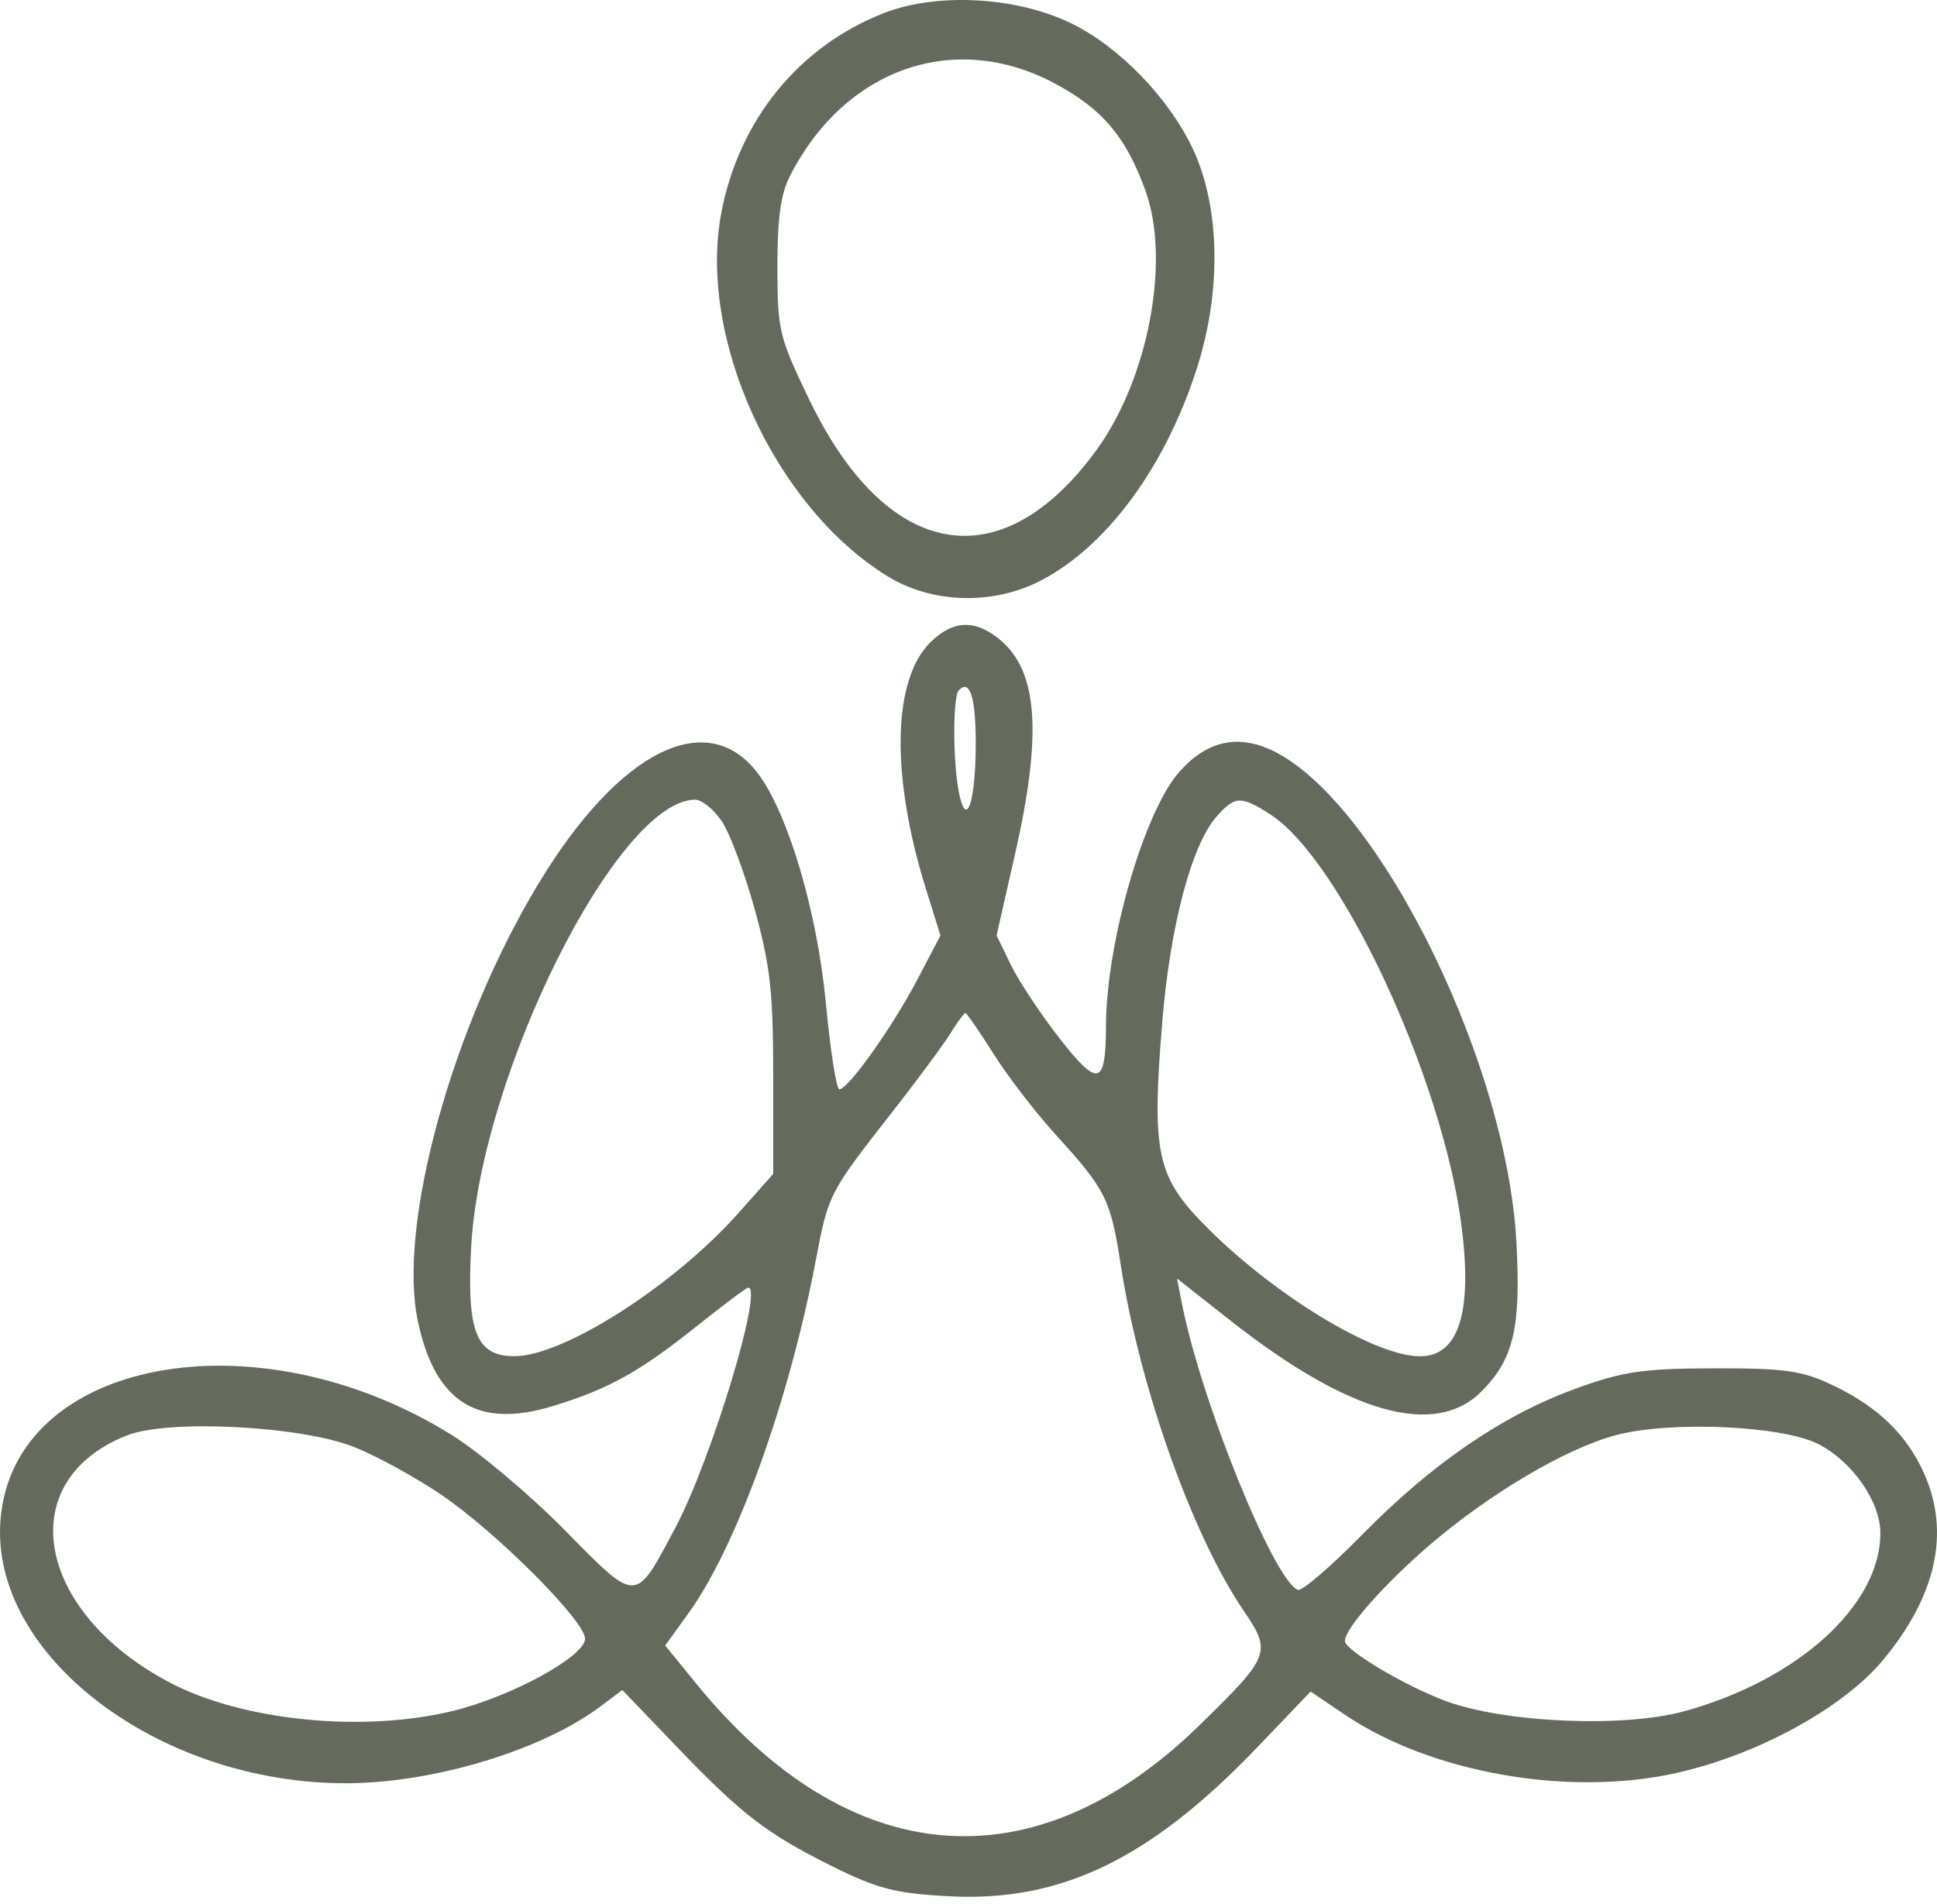 <svg width="60" height="59" viewBox="0 0 60 59" fill="none" xmlns="http://www.w3.org/2000/svg">
<path fill-rule="evenodd" clip-rule="evenodd" d="M27.373 0.408C24.76 1.431 22.911 3.691 22.351 6.55C21.59 10.435 23.973 15.68 27.486 17.851C28.869 18.705 30.758 18.758 32.245 17.985C34.295 16.919 36.106 14.45 37.079 11.395C37.846 8.99 37.792 6.393 36.94 4.593C36.191 3.014 34.65 1.431 33.16 0.712C31.466 -0.106 29.014 -0.235 27.373 0.408ZM32.636 2.566C34.133 3.355 34.881 4.234 35.484 5.914C36.263 8.082 35.57 11.739 33.963 13.946C31.012 17.998 27.465 17.369 25.06 12.368C24.131 10.437 24.083 10.238 24.08 8.28C24.078 6.771 24.181 6.018 24.467 5.457C26.16 2.131 29.54 0.935 32.636 2.566ZM28.829 19.891C27.644 21.048 27.585 24.017 28.677 27.529L29.131 28.986L28.408 30.364C27.641 31.827 26.272 33.751 25.999 33.751C25.908 33.751 25.72 32.543 25.58 31.066C25.315 28.264 24.418 25.224 23.49 23.981C21.922 21.879 19.188 23.238 16.689 27.362C14.011 31.782 12.309 37.947 12.944 40.935C13.478 43.453 14.794 44.279 17.131 43.563C18.865 43.031 19.799 42.512 21.592 41.081C22.409 40.429 23.123 39.895 23.178 39.895C23.653 39.895 22.032 45.236 20.922 47.328C19.662 49.704 19.752 49.702 17.496 47.41C16.413 46.31 14.826 44.975 13.968 44.444C7.897 40.684 0.407 42.108 0.015 47.096C-0.313 51.267 4.881 55.239 10.682 55.251C13.391 55.257 16.777 54.239 18.599 52.871L19.277 52.362L20.886 54.04C22.97 56.215 23.707 56.787 25.744 57.806C27.17 58.519 27.724 58.663 29.389 58.752C32.861 58.938 35.629 57.601 38.943 54.139L40.597 52.41L41.655 53.125C44.327 54.932 48.595 55.682 51.939 54.93C54.452 54.366 57.097 52.917 58.332 51.429C59.973 49.451 60.409 47.496 59.614 45.684C59.079 44.467 58.19 43.599 56.789 42.927C55.827 42.465 55.302 42.39 53.09 42.395C50.884 42.4 50.263 42.492 48.785 43.033C46.528 43.859 44.352 45.351 42.182 47.562C41.216 48.545 40.325 49.309 40.202 49.259C39.454 48.958 37.204 43.404 36.614 40.403L36.458 39.611L38.106 40.909C41.785 43.807 44.456 44.56 45.897 43.105C46.887 42.106 47.114 41.133 46.973 38.501C46.658 32.624 42.376 24.264 39.097 23.123C38.144 22.791 37.301 23.049 36.538 23.905C35.44 25.138 34.266 29.197 34.258 31.791C34.253 33.644 34.018 33.706 32.819 32.17C32.232 31.418 31.553 30.393 31.311 29.893L30.87 28.983L31.445 26.447C32.288 22.733 32.15 20.795 30.974 19.82C30.209 19.186 29.527 19.209 28.829 19.891ZM30.224 23.072C30.22 24.894 29.924 25.712 29.698 24.525C29.513 23.548 29.513 21.586 29.698 21.391C30.046 21.025 30.227 21.605 30.224 23.072ZM22.358 25.445C22.608 25.815 23.069 27.05 23.382 28.189C23.861 29.931 23.951 30.744 23.951 33.315V36.371L22.886 37.571C20.894 39.819 17.467 42.014 15.943 42.019C14.753 42.023 14.453 41.272 14.594 38.647C14.883 33.291 19.126 24.801 21.526 24.776C21.734 24.773 22.108 25.074 22.358 25.445ZM39.344 25.23C41.525 26.632 44.662 33.356 45.263 37.919C45.623 40.645 45.194 42.022 43.986 42.022C42.557 42.022 39.375 40.073 37.262 37.904C35.828 36.432 35.672 35.663 36.002 31.664C36.246 28.689 36.91 26.179 37.681 25.303C38.253 24.655 38.437 24.647 39.344 25.23ZM30.771 32.645C31.206 33.337 32.074 34.465 32.699 35.153C34.256 36.865 34.403 37.159 34.715 39.186C35.296 42.963 36.935 47.574 38.526 49.91C39.397 51.189 39.349 51.312 37.152 53.456C32.026 58.46 26.287 57.977 21.55 52.145L20.605 50.983L21.326 49.983C22.82 47.911 24.435 43.435 25.269 39.053C25.664 36.981 25.669 36.972 27.671 34.411C28.423 33.45 29.216 32.377 29.434 32.026C29.652 31.675 29.864 31.388 29.905 31.388C29.946 31.388 30.335 31.954 30.771 32.645ZM10.983 44.838C11.679 45.117 12.89 45.782 13.673 46.315C15.392 47.486 18.123 50.222 18.123 50.774C18.123 51.315 15.868 52.553 14.068 53C11.264 53.697 7.499 53.321 5.235 52.118C1.076 49.908 0.388 45.873 3.931 44.474C5.221 43.965 9.335 44.178 10.983 44.838ZM56.337 44.748C57.385 45.291 58.246 46.533 58.246 47.501C58.246 49.733 55.704 52.044 52.178 53.019C50.296 53.538 46.597 53.379 44.773 52.7C43.509 52.228 41.659 51.126 41.659 50.843C41.659 50.46 42.873 49.084 44.271 47.881C46.131 46.282 48.502 44.88 50.044 44.468C51.741 44.014 55.224 44.169 56.337 44.748Z" fill="#646B5C"/>
</svg>
